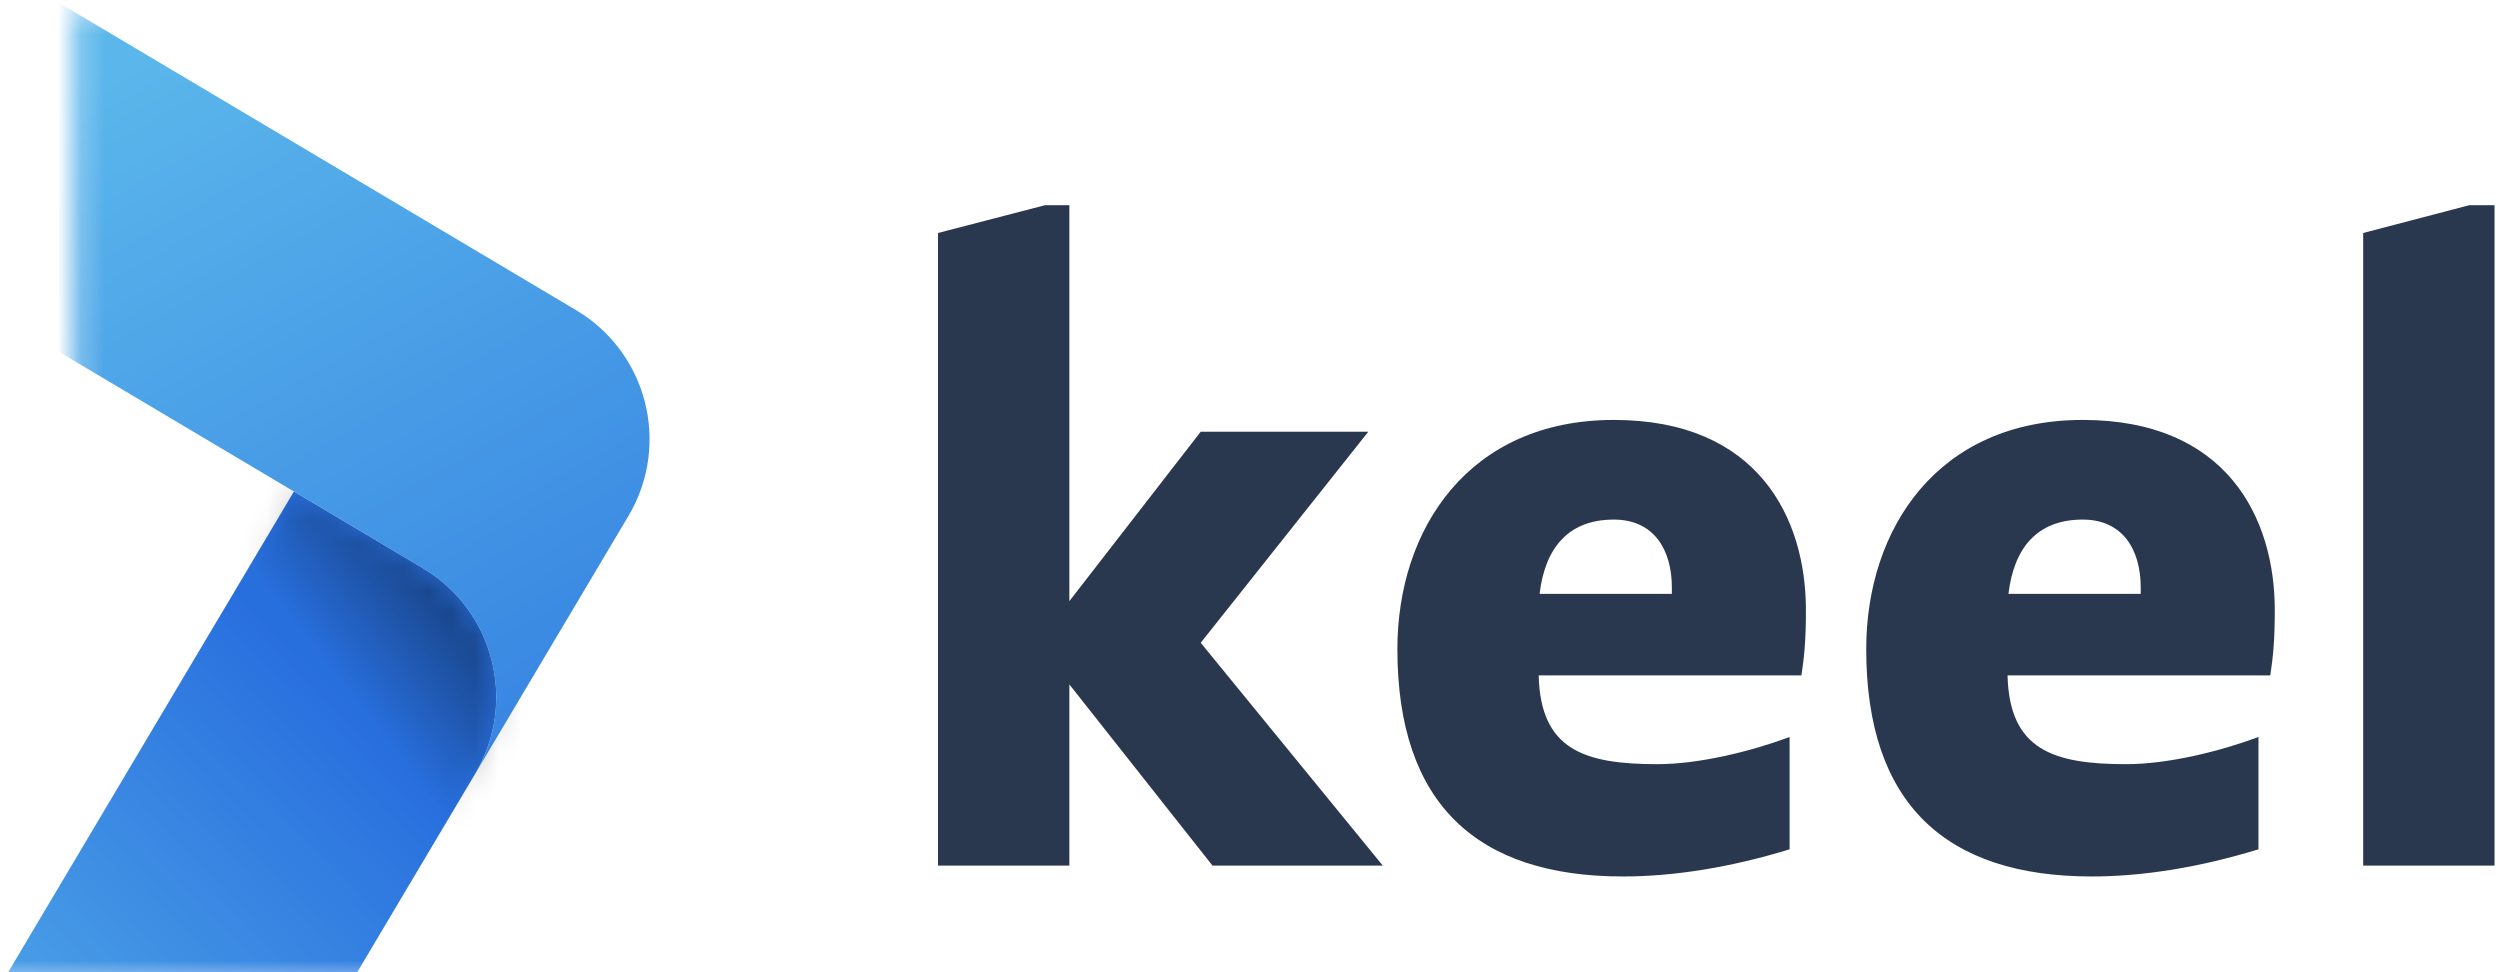 <svg width="108" height="42" viewBox="0 0 108 42" fill="none" xmlns="http://www.w3.org/2000/svg">
<g clip-path="url(#clip0_184_35054)">
<mask id="mask0_184_35054" style="mask-type:alpha" maskUnits="userSpaceOnUse" x="-5" y="0" width="39" height="43">
<path d="M33.796 0.306H3.223V21.401L-4.726 42.497H33.796V0.306Z" fill="#C4C4C4"/>
</mask>
<g mask="url(#mask0_184_35054)">
<path d="M-7.536 55.272L7.431 55.462L20.529 33.425C22.356 30.349 21.346 26.373 18.267 24.544C18.253 24.534 18.237 24.526 18.222 24.517L12.697 21.232L9.396 26.786C9.393 26.791 9.388 26.798 9.386 26.803C9.381 26.81 9.376 26.819 9.371 26.826L-7.536 55.272Z" fill="url(#paint0_linear_184_35054)"/>
<mask id="mask1_184_35054" style="mask-type:alpha" maskUnits="userSpaceOnUse" x="-8" y="21" width="30" height="35">
<path d="M-7.536 55.272L7.431 55.462L20.529 33.425C22.356 30.349 21.346 26.373 18.267 24.544C18.253 24.534 18.237 24.526 18.222 24.517L12.697 21.232L9.396 26.786C9.393 26.791 9.388 26.798 9.386 26.803C9.381 26.81 9.376 26.819 9.371 26.826L-7.536 55.272Z" fill="#DEE3DE"/>
</mask>
<g mask="url(#mask1_184_35054)">
<rect width="22.563" height="18.253" transform="matrix(-0.885 -0.466 -0.466 0.885 28.431 26.116)" fill="url(#paint1_linear_184_35054)"/>
</g>
<path d="M-7.81 -6.036L-8 8.929L12.697 21.232L18.222 24.517C18.236 24.526 18.253 24.534 18.267 24.544C21.346 26.373 22.356 30.349 20.529 33.425L23.84 27.855L27.127 22.325C27.134 22.311 27.144 22.299 27.152 22.285C27.159 22.273 27.164 22.263 27.171 22.251C28.972 19.177 27.957 15.223 24.89 13.4L-7.81 -6.036Z" fill="url(#paint2_linear_184_35054)"/>
</g>
<path d="M46.197 8.866H45.14L40.522 10.065V37.395H46.197V29.568L52.38 37.395H59.737L51.871 27.768L59.111 18.65H51.871L46.197 25.968V8.866Z" fill="#2A384F"/>
<path d="M77.82 29.177C77.938 28.433 78.016 27.689 78.016 26.359C78.016 22.367 75.942 18.141 69.719 18.141C63.458 18.141 60.367 22.837 60.367 28.042C60.367 34.734 63.81 37.864 70.111 37.864C72.302 37.864 74.768 37.473 77.311 36.69V31.838C75.629 32.464 73.398 33.012 71.598 33.012C68.428 33.012 66.55 32.386 66.471 29.177H77.82ZM69.719 22.446C71.441 22.446 72.224 23.737 72.224 25.381C72.224 25.459 72.224 25.576 72.224 25.655H66.51C66.745 23.698 67.724 22.446 69.719 22.446Z" fill="#2A384F"/>
<path d="M98.075 29.177C98.192 28.433 98.271 27.689 98.271 26.359C98.271 22.367 96.197 18.141 89.974 18.141C83.713 18.141 80.621 22.837 80.621 28.042C80.621 34.734 84.065 37.864 90.366 37.864C92.557 37.864 95.022 37.473 97.566 36.69V31.838C95.883 32.464 93.653 33.012 91.853 33.012C88.683 33.012 86.804 32.386 86.726 29.177H98.075ZM89.974 22.446C91.696 22.446 92.479 23.737 92.479 25.381C92.479 25.459 92.479 25.576 92.479 25.655H86.765C87 23.698 87.978 22.446 89.974 22.446Z" fill="#2A384F"/>
<path d="M102.089 10.065V37.395H107.764V8.866H106.668L102.089 10.065Z" fill="#2A384F"/>
</g>
<defs>
<linearGradient id="paint0_linear_184_35054" x1="-3.198" y1="52.892" x2="17.445" y2="32.965" gradientUnits="userSpaceOnUse">
<stop stop-color="#5BB7EB"/>
<stop offset="1" stop-color="#286FDE"/>
</linearGradient>
<linearGradient id="paint1_linear_184_35054" x1="8.797" y1="3.312" x2="11.377" y2="9.077" gradientUnits="userSpaceOnUse">
<stop stop-opacity="0.4"/>
<stop offset="1" stop-opacity="0"/>
</linearGradient>
<linearGradient id="paint2_linear_184_35054" x1="0.777" y1="4.892" x2="25.031" y2="48.109" gradientUnits="userSpaceOnUse">
<stop stop-color="#5BB7EB"/>
<stop offset="1" stop-color="#286FDE"/>
</linearGradient>
<clipPath id="clip0_184_35054">
<rect width="108" height="42" fill="white"/>
</clipPath>
</defs>
</svg>
